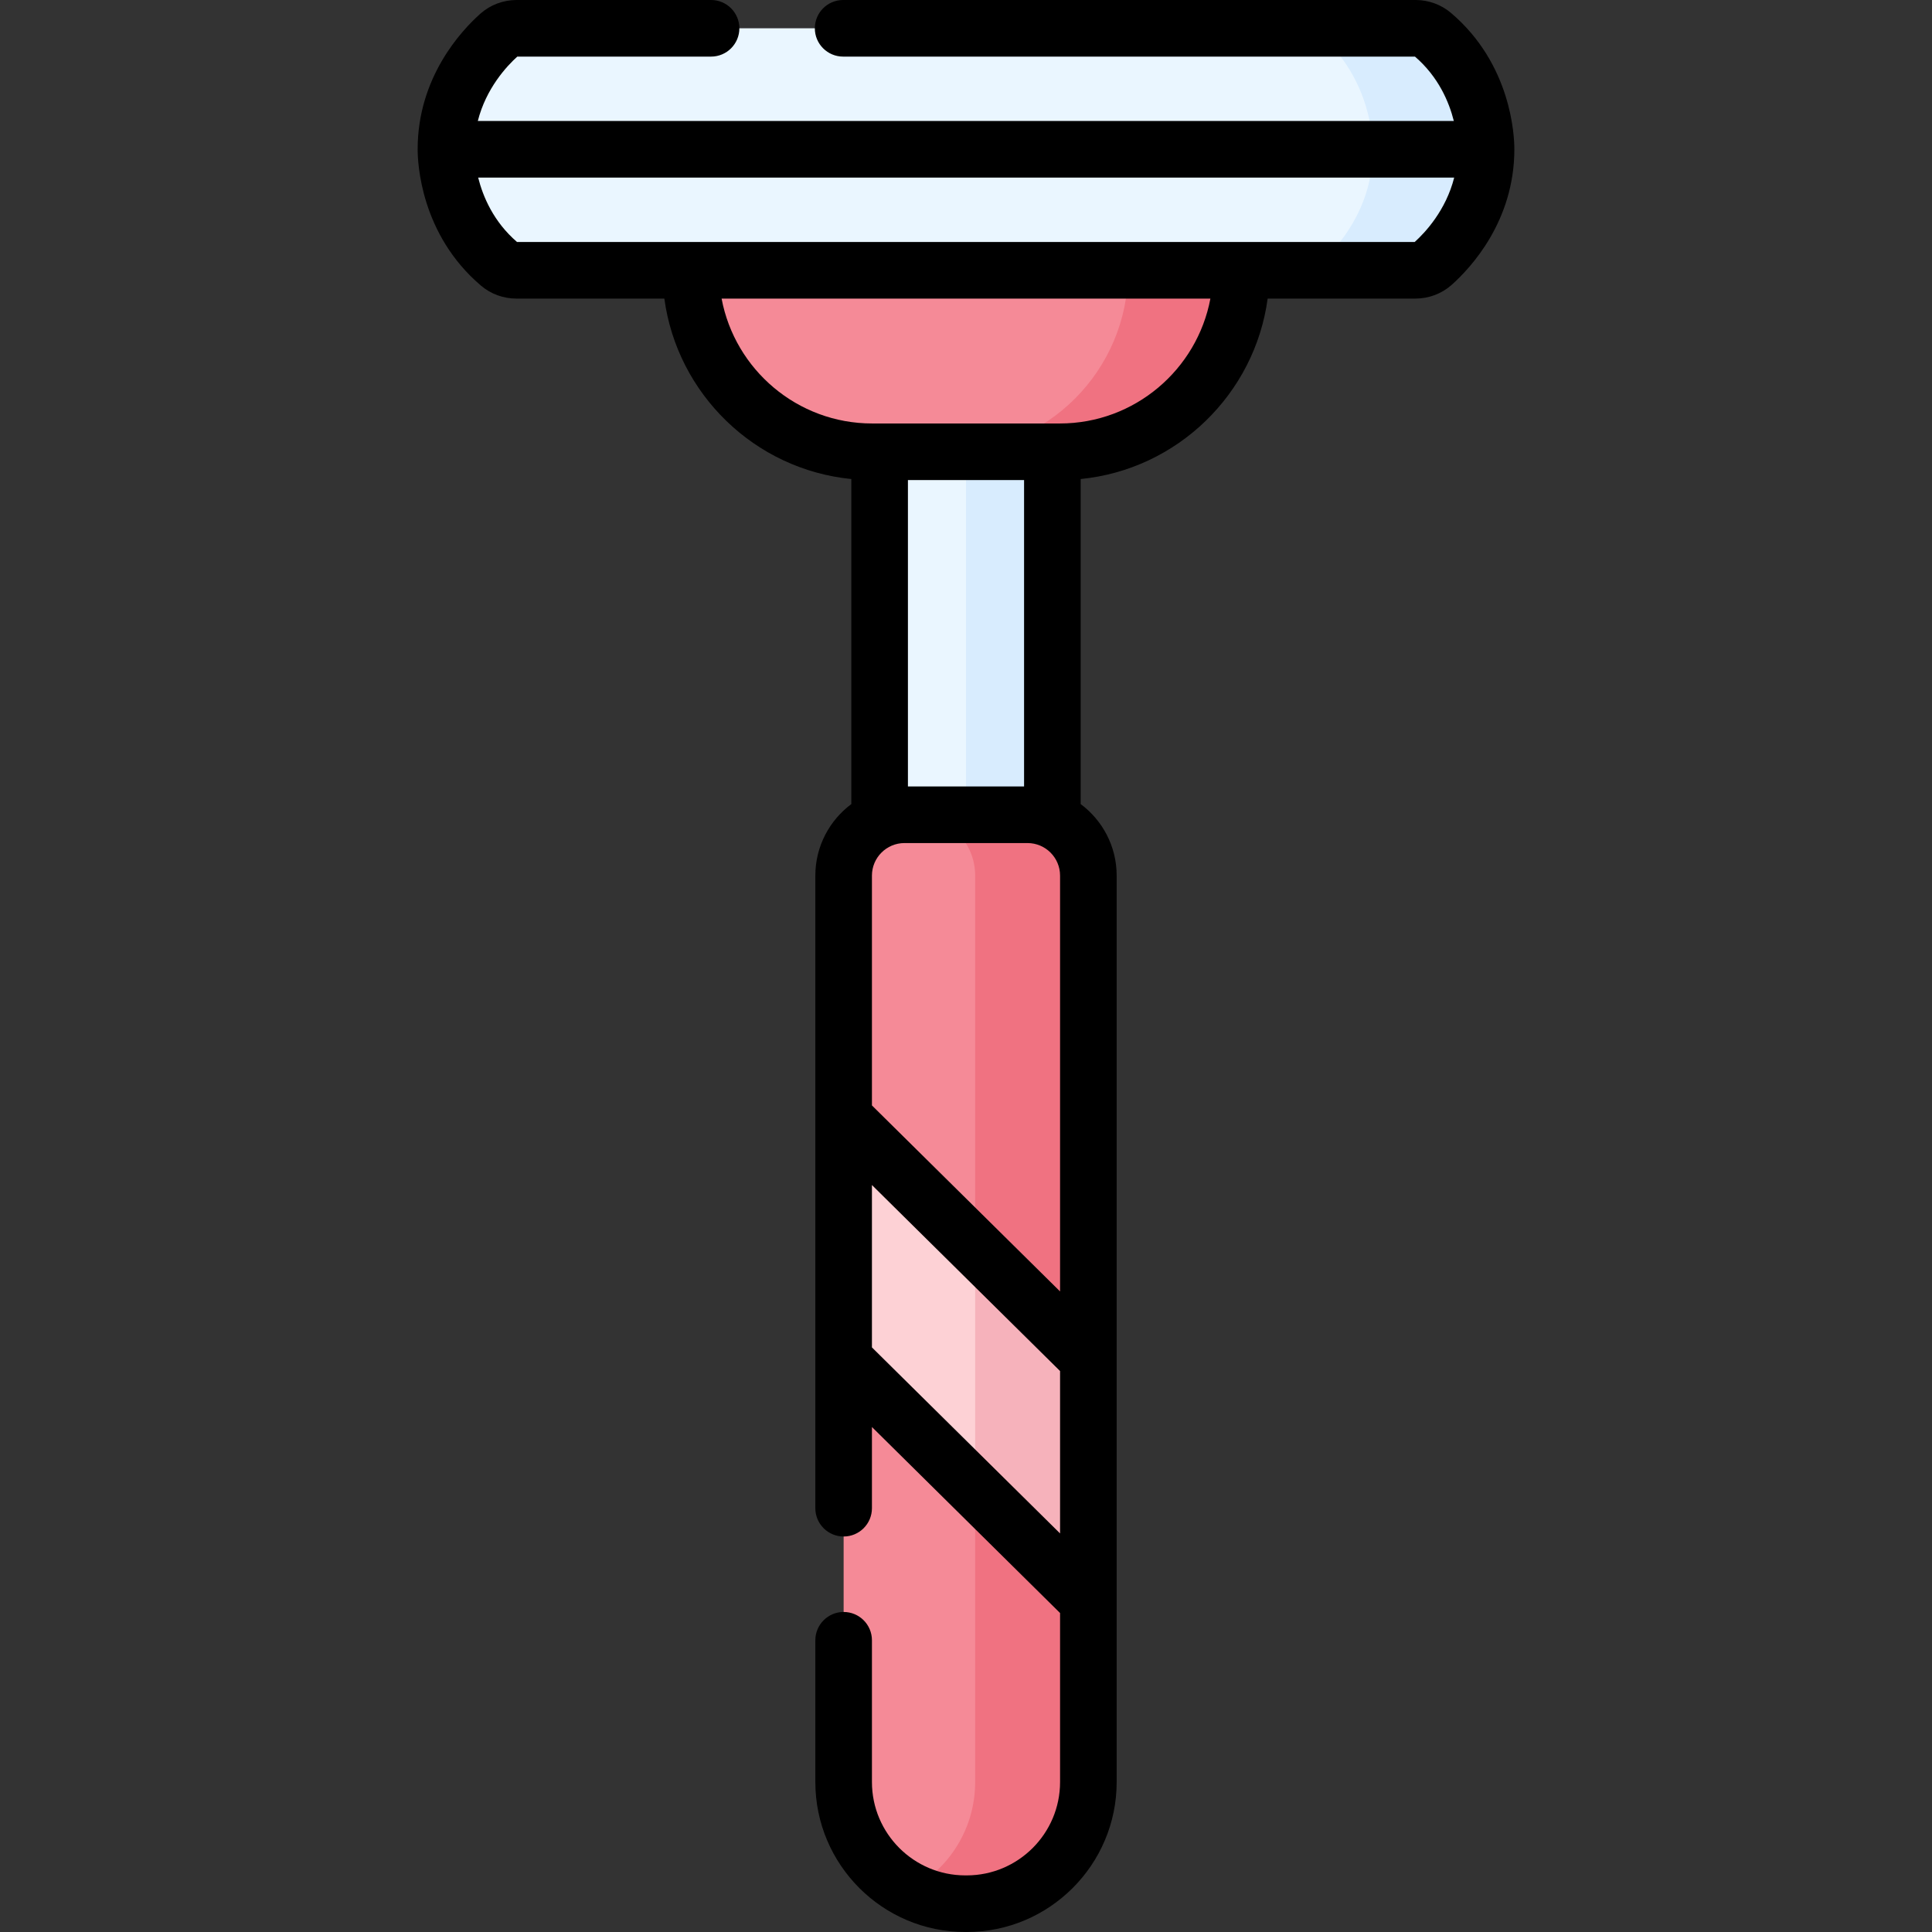 <svg id="Capa_1" enable-background="new 0 0 512 512" height="512" viewBox="0 0 512 512" width="512" xmlns="http://www.w3.org/2000/svg"><rect x="0" y="0" width="512" height="512" fill="#333333" stroke="none"/><g><g><path d="m233.113 104.726h45.775v126.194h-45.775z" fill="#eaf6ff"/><path d="m256 104.726h22.887v126.194h-22.887z" fill="#d8ecfe"/><path d="m280.866 119.726h-49.733c-26.563 0-48.097-21.534-48.097-48.097h145.926c.001 26.563-21.533 48.097-48.096 48.097z" fill="#f58a97"/><path d="m298.963 71.629c0 26.563-21.534 48.097-48.097 48.097h30c26.563 0 48.097-21.534 48.097-48.097z" fill="#f07281"/><path d="m256.182 504.5h-.365c-17.809 0-32.246-14.437-32.246-32.246v-112.044l6.019-23.396-6.019-40.733v-64.038c0-8.904 7.218-16.123 16.123-16.123h32.61c8.904 0 16.123 7.218 16.123 16.123v128.167l-5.528 25.726 5.528 38.403v47.916c.001 17.808-14.436 32.245-32.245 32.245z" fill="#f58a97"/><path d="m272.305 215.919h-30c8.904 0 16.123 7.219 16.123 16.123v240.212c0 12.465-7.077 23.27-17.428 28.637 4.438 2.301 9.474 3.609 14.818 3.609h.365c17.809 0 32.246-14.437 32.246-32.246v-47.916l-8.319-34.774 8.319-29.355v-128.167c-.001-8.904-7.219-16.123-16.124-16.123z" fill="#f07281"/><path d="m288.428 360.21-64.856-64.129v64.129l64.856 64.129z" fill="#fdd1d5"/><path d="m288.428 424.339v-64.129l-30-29.664v64.129z" fill="#f6b2bb"/><path d="m375.157 7.5h-238.26c-1.705 0-3.355.613-4.628 1.747-4.493 4.002-14.088 14.395-14.088 30.317 0 1.906.295 18.659 14.151 30.427 1.256 1.066 2.864 1.638 4.511 1.638h238.26c1.705 0 3.355-.613 4.628-1.747 4.493-4.002 14.088-14.395 14.088-30.317 0-1.906-.295-18.659-14.151-30.427-1.255-1.067-2.863-1.638-4.511-1.638z" fill="#eaf6ff"/><path d="m379.668 9.138c-1.256-1.066-2.864-1.638-4.511-1.638h-30c1.647 0 3.255.571 4.511 1.638 13.855 11.768 14.151 28.521 14.151 30.427 0 15.922-9.595 26.315-14.088 30.317-1.273 1.134-2.923 1.747-4.628 1.747h30c1.705 0 3.355-.613 4.628-1.747 4.493-4.002 14.088-14.395 14.088-30.317 0-1.907-.295-18.66-14.151-30.427z" fill="#d8ecfe"/></g><path d="m384.523 3.421c-2.598-2.206-5.924-3.421-9.366-3.421h-151.717c-4.142 0-7.5 3.358-7.5 7.5s3.358 7.5 7.5 7.5h151.544c6.22 5.359 9.029 12.013 10.297 17.064h-258.655c2.184-8.648 7.647-14.521 10.462-17.064h51.352c4.142 0 7.5-3.358 7.5-7.5s-3.358-7.5-7.5-7.5h-51.543c-3.561 0-6.977 1.295-9.617 3.647-4.991 4.446-16.599 16.845-16.599 35.917 0 3.653.81 22.566 16.796 36.144 2.598 2.206 5.924 3.421 9.366 3.421h39.214c3.432 25.322 23.961 45.285 49.553 47.821v86.14c-5.784 4.31-9.538 11.201-9.538 18.952v167.649c0 4.142 3.358 7.5 7.5 7.5s7.5-3.358 7.5-7.5v-21.519l49.856 49.297v44.784c0 13.645-11.101 24.746-24.746 24.746h-.364c-13.645 0-24.746-11.101-24.746-24.746v-37.563c0-4.142-3.358-7.5-7.5-7.5s-7.5 3.358-7.5 7.5v37.563c0 21.916 17.83 39.746 39.746 39.746h.364c21.916 0 39.746-17.83 39.746-39.746v-240.211c0-7.752-3.754-14.642-9.538-18.952v-86.14c25.591-2.536 46.121-22.499 49.553-47.821h39.16c3.562 0 6.978-1.295 9.617-3.647 4.991-4.446 16.599-16.845 16.599-35.917 0-3.654-.809-22.566-16.796-36.144zm-103.595 402.955-49.856-49.298v-43.034l49.856 49.297zm0-64.13-49.856-49.297v-60.907c0-4.755 3.868-8.623 8.623-8.623h32.61c4.755 0 8.623 3.868 8.623 8.623zm-40.318-133.827v-81.194h30.78v81.194zm40.256-96.193h-49.732c-19.823 0-36.374-14.282-39.902-33.097h129.537c-3.529 18.814-20.08 33.097-39.903 33.097zm94.046-48.097h-237.896c-6.22-5.359-9.029-12.013-10.297-17.064h258.654c-2.182 8.646-7.644 14.518-10.461 17.064z"/></g></svg>